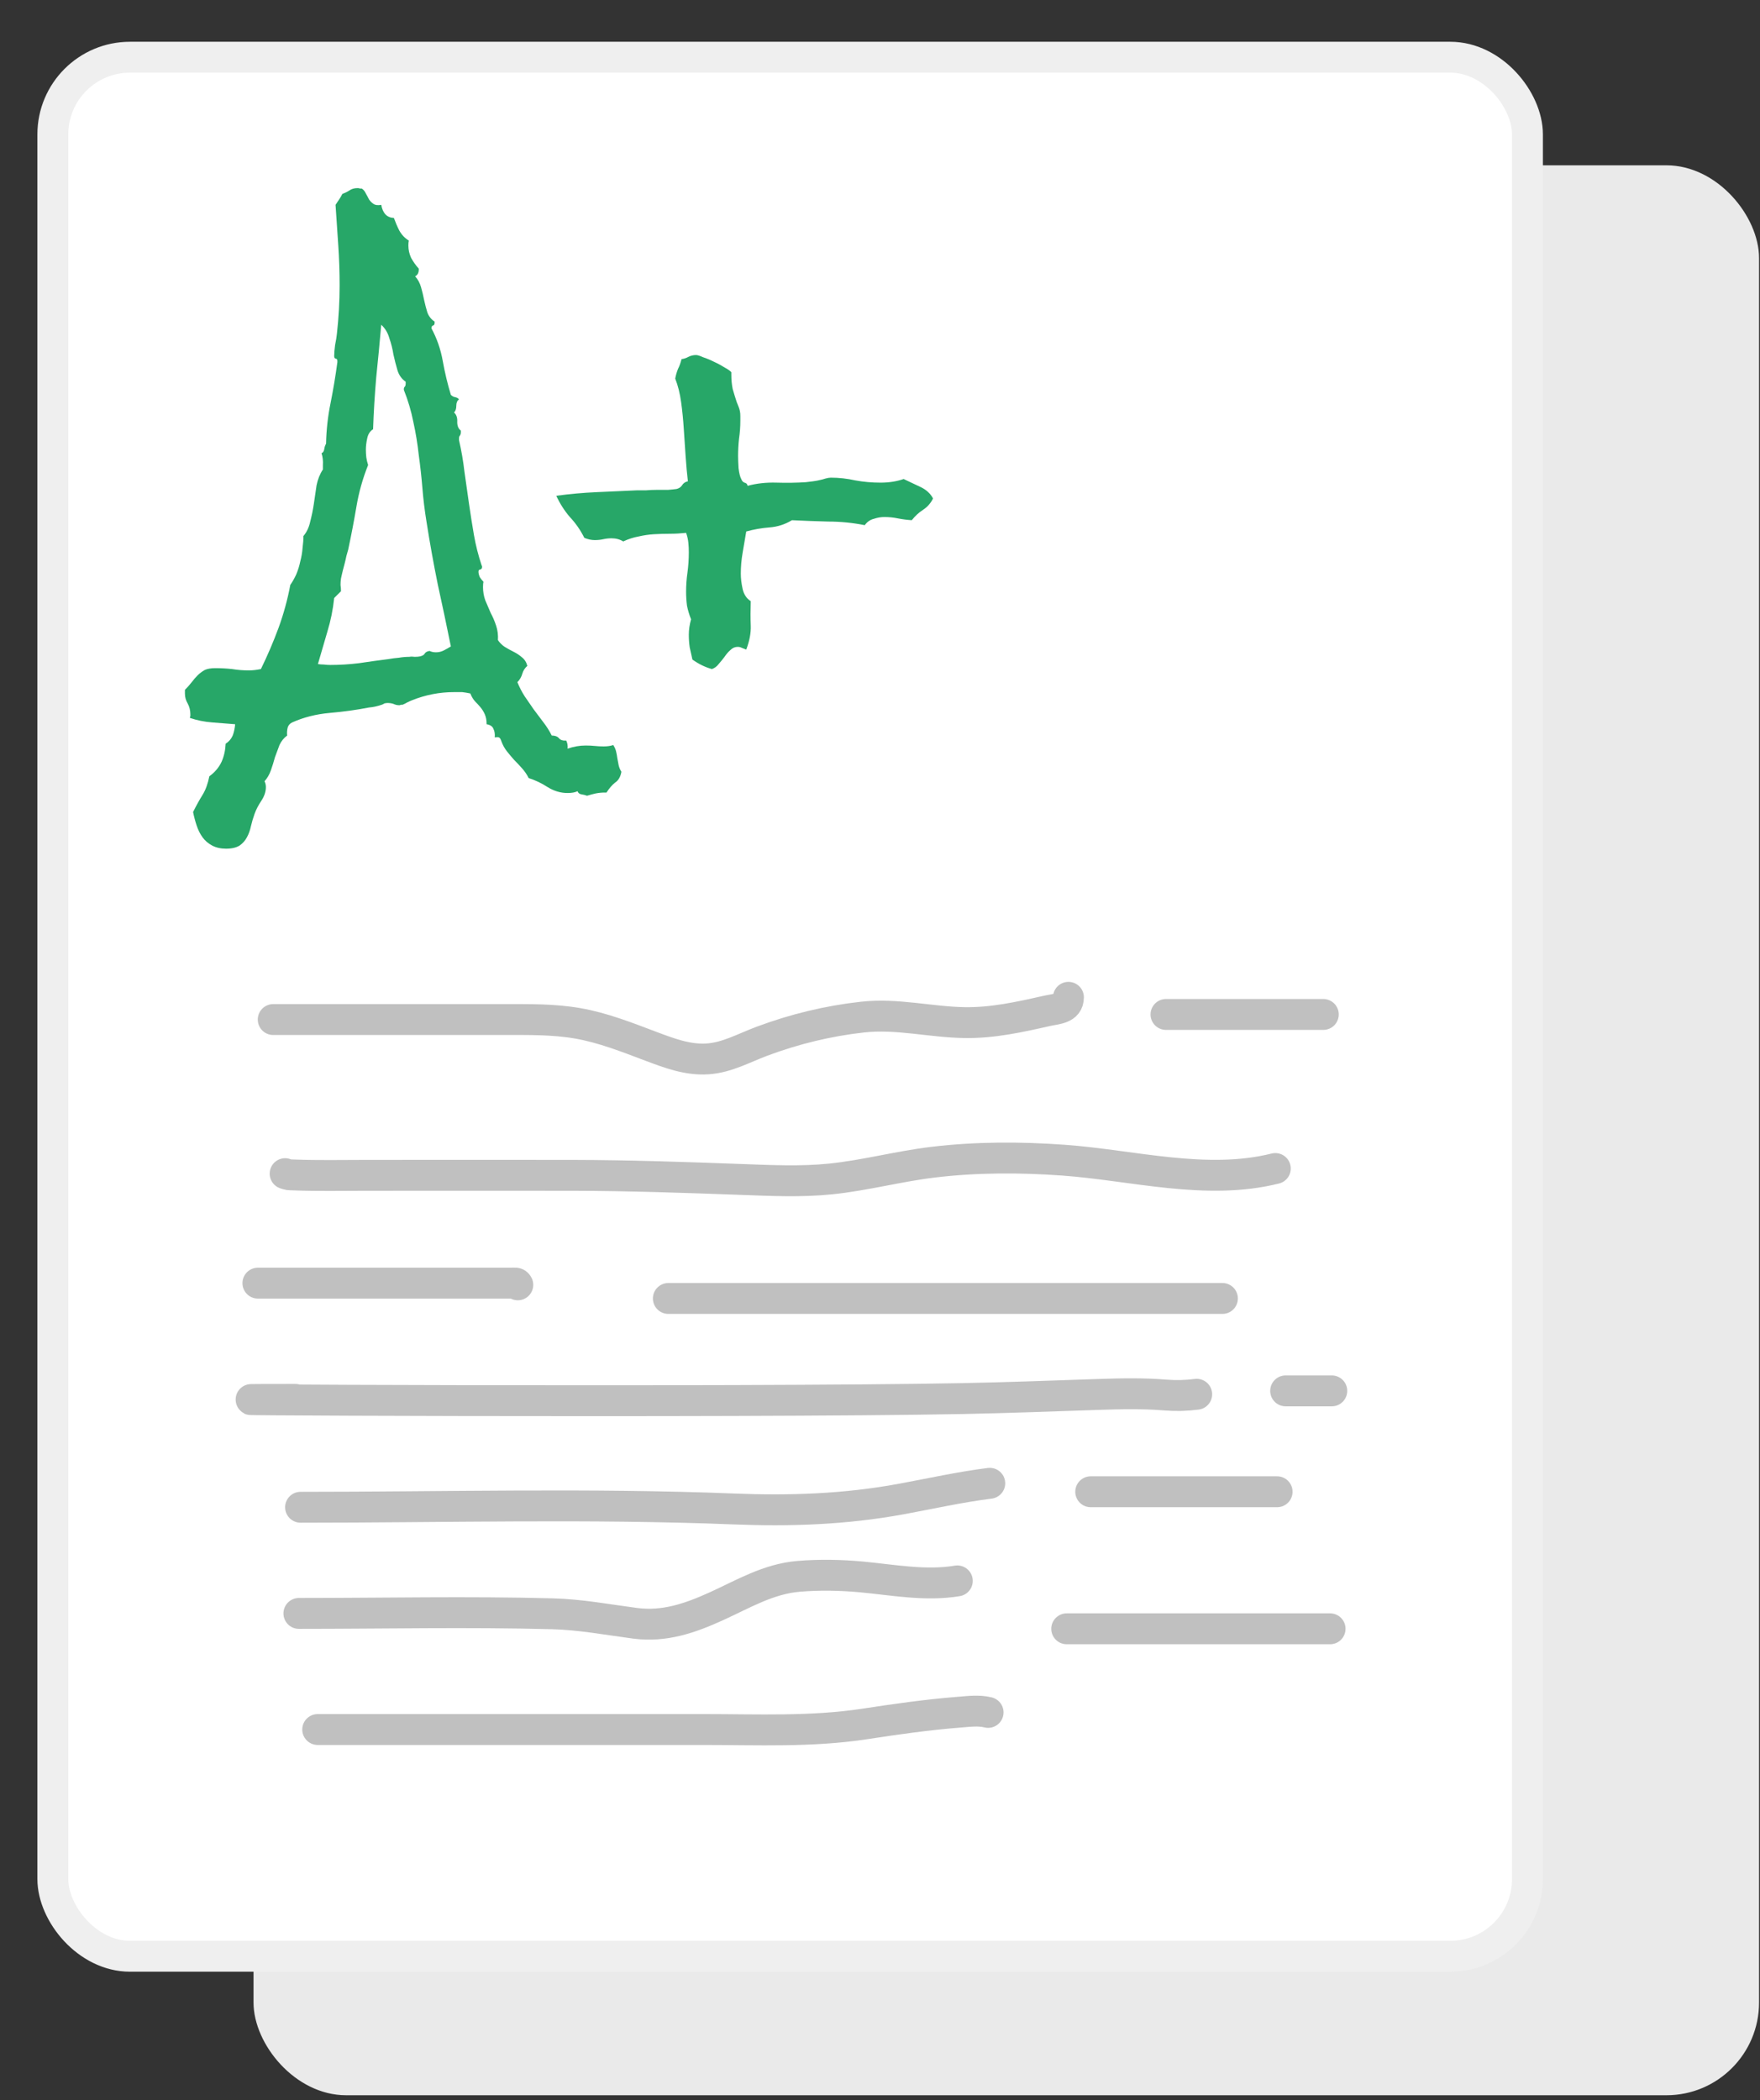 <svg width="57" height="68" viewBox="0 0 57 68" fill="none" xmlns="http://www.w3.org/2000/svg">
<rect x="0" y="0" width="57" height="68" fill="#333333" stroke="none"/>
<rect x="8.211" y="5.352" width="48.758" height="62.484" rx="3" fill="#EAEAEA"/>
<rect x="1.711" y="1.852" width="47.758" height="61.484" rx="2.5" fill="white" stroke="#EFEFEF"/>
<path d="M20.125 24.986C20.096 25.152 20.027 25.27 19.92 25.338C19.822 25.416 19.73 25.523 19.642 25.66H19.583C19.485 25.66 19.388 25.67 19.29 25.689C19.202 25.709 19.109 25.733 19.012 25.763C18.963 25.743 18.904 25.729 18.836 25.719C18.768 25.709 18.724 25.675 18.704 25.616C18.626 25.655 18.519 25.675 18.382 25.675C18.157 25.675 17.942 25.611 17.737 25.484C17.542 25.357 17.337 25.26 17.122 25.191C17.064 25.074 16.99 24.967 16.902 24.869C16.824 24.781 16.741 24.693 16.653 24.605C16.575 24.518 16.497 24.425 16.419 24.327C16.341 24.23 16.277 24.112 16.229 23.976C16.209 23.917 16.185 23.883 16.155 23.873C16.126 23.863 16.082 23.863 16.023 23.873C16.033 23.766 16.019 23.673 15.979 23.595C15.95 23.517 15.877 23.468 15.76 23.448C15.76 23.321 15.74 23.214 15.701 23.126C15.662 23.038 15.613 22.96 15.555 22.892C15.506 22.833 15.447 22.77 15.379 22.701C15.32 22.633 15.271 22.55 15.232 22.452C15.145 22.433 15.057 22.418 14.969 22.408C14.891 22.408 14.803 22.408 14.705 22.408C14.236 22.408 13.782 22.496 13.343 22.672C13.294 22.691 13.24 22.716 13.182 22.745C13.133 22.774 13.084 22.799 13.035 22.818C13.016 22.818 12.996 22.818 12.977 22.818C12.967 22.828 12.952 22.833 12.933 22.833C12.864 22.833 12.801 22.818 12.742 22.789C12.684 22.77 12.62 22.76 12.552 22.76C12.523 22.76 12.488 22.765 12.449 22.774C12.42 22.794 12.391 22.809 12.361 22.818C12.215 22.867 12.078 22.896 11.951 22.906C11.551 22.984 11.126 23.043 10.677 23.082C10.237 23.121 9.832 23.224 9.461 23.39C9.383 23.429 9.334 23.487 9.314 23.565C9.295 23.653 9.29 23.736 9.3 23.814C9.192 23.893 9.109 23.995 9.051 24.122C9.002 24.249 8.953 24.381 8.904 24.518C8.865 24.664 8.821 24.806 8.772 24.942C8.724 25.079 8.655 25.196 8.567 25.294C8.597 25.352 8.611 25.416 8.611 25.484C8.611 25.631 8.562 25.777 8.465 25.924C8.367 26.07 8.294 26.212 8.245 26.349C8.196 26.485 8.157 26.617 8.128 26.744C8.099 26.881 8.055 27.003 7.996 27.11C7.938 27.218 7.859 27.306 7.762 27.374C7.654 27.442 7.508 27.477 7.322 27.477C7.146 27.477 6.995 27.442 6.868 27.374C6.741 27.306 6.639 27.218 6.561 27.11C6.482 27.003 6.419 26.876 6.37 26.73C6.321 26.583 6.282 26.436 6.253 26.29C6.36 26.075 6.463 25.89 6.561 25.733C6.658 25.577 6.731 25.377 6.78 25.133C6.956 25.006 7.088 24.85 7.176 24.664C7.254 24.488 7.298 24.293 7.308 24.078C7.415 24.01 7.493 23.917 7.542 23.8C7.581 23.692 7.605 23.575 7.615 23.448C7.381 23.429 7.137 23.409 6.883 23.39C6.619 23.37 6.375 23.321 6.15 23.243C6.15 23.224 6.155 23.204 6.165 23.185C6.165 23.165 6.165 23.145 6.165 23.126C6.165 22.999 6.136 22.882 6.077 22.774C6.019 22.677 5.989 22.569 5.989 22.452V22.335C6.067 22.257 6.141 22.174 6.209 22.086C6.268 22.008 6.331 21.935 6.399 21.866C6.468 21.798 6.546 21.739 6.634 21.69C6.722 21.651 6.834 21.632 6.971 21.632C7.156 21.632 7.337 21.642 7.513 21.661C7.688 21.69 7.869 21.705 8.055 21.705C8.182 21.705 8.313 21.69 8.45 21.661C8.665 21.222 8.855 20.777 9.021 20.328C9.188 19.869 9.314 19.405 9.402 18.936C9.471 18.839 9.534 18.727 9.593 18.6C9.651 18.463 9.695 18.321 9.725 18.175C9.764 18.028 9.788 17.887 9.798 17.75C9.817 17.604 9.827 17.472 9.827 17.355C9.935 17.227 10.008 17.071 10.047 16.886C10.096 16.7 10.135 16.51 10.164 16.314C10.193 16.109 10.223 15.909 10.252 15.714C10.291 15.519 10.359 15.348 10.457 15.201V15.069C10.467 14.923 10.452 14.791 10.413 14.674C10.462 14.654 10.491 14.61 10.501 14.542C10.511 14.474 10.53 14.415 10.56 14.366C10.569 13.917 10.618 13.477 10.706 13.048C10.794 12.608 10.867 12.169 10.926 11.729V11.685C10.926 11.637 10.906 11.612 10.867 11.612C10.838 11.602 10.823 11.573 10.823 11.524C10.823 11.437 10.833 11.319 10.852 11.173C10.882 11.026 10.901 10.904 10.911 10.807C10.97 10.279 10.999 9.757 10.999 9.239C10.999 8.8 10.984 8.365 10.955 7.936C10.926 7.506 10.896 7.071 10.867 6.632L10.984 6.456C11.023 6.397 11.058 6.339 11.087 6.28C11.185 6.241 11.263 6.202 11.321 6.163C11.39 6.114 11.477 6.09 11.585 6.09C11.614 6.09 11.639 6.095 11.658 6.104C11.678 6.104 11.697 6.104 11.717 6.104C11.775 6.144 11.819 6.197 11.849 6.266C11.888 6.334 11.922 6.397 11.951 6.456C11.99 6.515 12.039 6.563 12.098 6.603C12.156 6.642 12.239 6.651 12.347 6.632C12.396 6.905 12.532 7.047 12.757 7.057C12.806 7.193 12.864 7.33 12.933 7.467C13.011 7.604 13.113 7.711 13.24 7.789C13.23 7.828 13.226 7.882 13.226 7.95C13.226 8.087 13.255 8.219 13.313 8.346C13.382 8.473 13.465 8.59 13.562 8.697V8.727C13.562 8.834 13.523 8.907 13.445 8.946C13.533 9.044 13.597 9.161 13.636 9.298C13.675 9.435 13.709 9.576 13.738 9.723C13.768 9.859 13.802 9.991 13.841 10.118C13.89 10.245 13.968 10.343 14.075 10.411V10.455C14.075 10.504 14.056 10.533 14.017 10.543C13.987 10.553 13.973 10.582 13.973 10.631C14.148 10.953 14.271 11.305 14.339 11.685C14.407 12.066 14.495 12.433 14.602 12.784C14.642 12.823 14.685 12.848 14.734 12.857C14.793 12.867 14.837 12.892 14.866 12.931C14.808 12.97 14.778 13.038 14.778 13.136C14.778 13.233 14.754 13.307 14.705 13.355C14.783 13.424 14.817 13.526 14.808 13.663C14.808 13.79 14.847 13.883 14.925 13.941V14C14.925 14.039 14.915 14.073 14.896 14.102C14.876 14.122 14.866 14.151 14.866 14.19V14.249C14.944 14.591 15.003 14.933 15.042 15.274C15.091 15.616 15.14 15.958 15.188 16.3C15.237 16.642 15.291 16.983 15.35 17.325C15.408 17.657 15.491 17.984 15.599 18.307C15.608 18.316 15.613 18.331 15.613 18.351C15.613 18.399 15.594 18.429 15.555 18.439C15.516 18.439 15.496 18.463 15.496 18.512C15.496 18.561 15.511 18.619 15.54 18.688C15.579 18.746 15.618 18.795 15.657 18.834C15.648 18.873 15.643 18.932 15.643 19.01C15.643 19.156 15.667 19.298 15.716 19.435C15.774 19.571 15.833 19.708 15.892 19.845C15.96 19.972 16.019 20.108 16.067 20.255C16.116 20.401 16.136 20.558 16.126 20.724C16.185 20.811 16.258 20.885 16.346 20.943C16.443 21.002 16.541 21.056 16.639 21.105C16.736 21.153 16.824 21.212 16.902 21.28C16.99 21.349 17.049 21.441 17.078 21.559C17 21.627 16.946 21.71 16.917 21.808C16.888 21.915 16.834 22.008 16.756 22.086C16.824 22.252 16.902 22.403 16.99 22.54C17.088 22.686 17.186 22.828 17.283 22.965L17.591 23.375C17.698 23.512 17.791 23.658 17.869 23.814C17.977 23.814 18.055 23.844 18.104 23.902C18.152 23.961 18.23 23.985 18.338 23.976C18.377 24.054 18.392 24.142 18.382 24.239C18.577 24.171 18.773 24.137 18.968 24.137C19.075 24.137 19.173 24.142 19.261 24.151C19.358 24.161 19.456 24.166 19.554 24.166C19.671 24.166 19.773 24.151 19.861 24.122C19.9 24.181 19.93 24.244 19.949 24.312C19.969 24.391 19.983 24.469 19.993 24.547L20.037 24.781C20.057 24.859 20.086 24.928 20.125 24.986ZM14.602 20.929C14.466 20.255 14.324 19.586 14.178 18.922C14.041 18.248 13.919 17.569 13.812 16.886C13.753 16.524 13.709 16.163 13.68 15.802C13.65 15.44 13.611 15.084 13.562 14.732C13.523 14.371 13.465 14.015 13.387 13.663C13.318 13.312 13.216 12.965 13.079 12.623V12.594C13.079 12.565 13.089 12.54 13.108 12.521C13.128 12.501 13.138 12.467 13.138 12.418V12.359C13.011 12.271 12.923 12.149 12.874 11.993C12.825 11.827 12.781 11.656 12.742 11.48C12.713 11.295 12.669 11.119 12.61 10.953C12.562 10.777 12.474 10.631 12.347 10.514C12.298 11.08 12.244 11.646 12.185 12.213C12.137 12.77 12.102 13.331 12.083 13.898C11.985 13.956 11.922 14.054 11.893 14.19C11.863 14.327 11.849 14.449 11.849 14.557C11.849 14.635 11.854 14.718 11.863 14.806C11.873 14.884 11.893 14.967 11.922 15.055C11.746 15.494 11.619 15.948 11.541 16.417C11.463 16.876 11.375 17.335 11.277 17.794C11.268 17.823 11.248 17.892 11.219 17.999C11.199 18.097 11.175 18.199 11.146 18.307C11.116 18.414 11.092 18.512 11.072 18.6C11.053 18.678 11.043 18.722 11.043 18.731C11.033 18.8 11.028 18.868 11.028 18.936C11.038 19.005 11.043 19.073 11.043 19.142L10.823 19.361C10.784 19.732 10.711 20.094 10.604 20.445C10.506 20.787 10.403 21.139 10.296 21.5C10.364 21.51 10.428 21.515 10.486 21.515C10.555 21.524 10.623 21.529 10.691 21.529C11.004 21.529 11.316 21.51 11.629 21.471C11.951 21.422 12.269 21.378 12.581 21.339C12.688 21.319 12.801 21.305 12.918 21.295C13.035 21.275 13.148 21.266 13.255 21.266C13.304 21.256 13.362 21.256 13.431 21.266C13.499 21.266 13.558 21.261 13.606 21.251C13.685 21.231 13.733 21.202 13.753 21.163C13.782 21.114 13.836 21.085 13.914 21.075C13.973 21.105 14.041 21.119 14.119 21.119C14.207 21.119 14.29 21.1 14.368 21.061C14.446 21.021 14.524 20.977 14.602 20.929ZM30.218 16.139C30.14 16.295 30.032 16.417 29.895 16.505C29.759 16.593 29.637 16.705 29.529 16.842C29.373 16.832 29.222 16.812 29.075 16.783C28.939 16.754 28.792 16.739 28.636 16.739C28.528 16.739 28.416 16.759 28.299 16.798C28.182 16.827 28.084 16.895 28.006 17.003C27.615 16.925 27.22 16.886 26.819 16.886C26.429 16.876 26.038 16.861 25.648 16.842C25.423 16.979 25.179 17.057 24.915 17.076C24.661 17.096 24.412 17.14 24.168 17.208C24.129 17.433 24.09 17.662 24.051 17.896C24.012 18.121 23.992 18.346 23.992 18.57C23.992 18.727 24.012 18.893 24.051 19.068C24.09 19.244 24.178 19.376 24.314 19.464C24.305 19.757 24.305 20.02 24.314 20.255C24.324 20.489 24.275 20.748 24.168 21.031C24.119 21.012 24.07 20.992 24.021 20.973C23.982 20.953 23.939 20.943 23.89 20.943C23.802 20.943 23.724 20.977 23.655 21.046C23.587 21.105 23.523 21.178 23.465 21.266C23.406 21.344 23.343 21.422 23.274 21.5C23.216 21.578 23.143 21.632 23.055 21.661C22.84 21.602 22.63 21.5 22.425 21.354C22.395 21.217 22.366 21.085 22.337 20.958C22.317 20.821 22.308 20.685 22.308 20.548C22.308 20.392 22.332 20.226 22.381 20.05C22.322 19.903 22.278 19.757 22.249 19.61C22.23 19.464 22.22 19.312 22.22 19.156C22.22 18.951 22.234 18.746 22.264 18.541C22.293 18.326 22.308 18.106 22.308 17.882C22.308 17.774 22.303 17.672 22.293 17.574C22.283 17.467 22.259 17.359 22.22 17.252C22.044 17.271 21.868 17.281 21.692 17.281C21.526 17.281 21.355 17.286 21.18 17.296C21.014 17.306 20.848 17.33 20.682 17.369C20.516 17.398 20.35 17.452 20.184 17.53C20.076 17.462 19.949 17.428 19.803 17.428C19.715 17.428 19.627 17.438 19.539 17.457C19.451 17.477 19.358 17.486 19.261 17.486C19.153 17.486 19.041 17.462 18.924 17.413C18.797 17.159 18.641 16.935 18.455 16.739C18.279 16.534 18.133 16.305 18.016 16.051C18.455 15.992 18.89 15.953 19.319 15.934C19.749 15.914 20.184 15.895 20.623 15.875C20.701 15.875 20.799 15.875 20.916 15.875C21.033 15.865 21.15 15.86 21.268 15.86C21.395 15.86 21.517 15.86 21.634 15.86C21.751 15.851 21.844 15.841 21.912 15.831C21.99 15.812 22.049 15.773 22.088 15.714C22.127 15.646 22.19 15.602 22.278 15.582C22.249 15.338 22.225 15.069 22.205 14.776C22.186 14.483 22.166 14.19 22.146 13.898C22.127 13.595 22.098 13.302 22.059 13.019C22.02 12.735 21.956 12.481 21.868 12.257C21.888 12.149 21.917 12.047 21.956 11.949C22.005 11.852 22.044 11.744 22.073 11.627C22.151 11.617 22.225 11.593 22.293 11.554C22.371 11.515 22.454 11.495 22.542 11.495C22.591 11.495 22.669 11.52 22.776 11.568C22.894 11.607 23.011 11.656 23.128 11.715C23.255 11.773 23.372 11.837 23.48 11.905C23.587 11.964 23.655 12.013 23.685 12.052V12.125C23.685 12.291 23.699 12.447 23.729 12.594C23.768 12.73 23.811 12.872 23.86 13.019L23.919 13.165C23.939 13.214 23.953 13.263 23.963 13.312C23.973 13.36 23.977 13.414 23.977 13.473V13.619C23.977 13.815 23.963 14.01 23.934 14.205C23.914 14.391 23.904 14.576 23.904 14.762C23.904 14.859 23.909 14.991 23.919 15.157C23.939 15.323 23.968 15.44 24.007 15.509C24.026 15.567 24.061 15.606 24.109 15.626C24.168 15.636 24.202 15.67 24.212 15.729C24.505 15.65 24.817 15.616 25.149 15.626C25.481 15.636 25.799 15.631 26.102 15.611L26.336 15.582C26.414 15.572 26.492 15.558 26.57 15.538C26.619 15.528 26.673 15.514 26.731 15.494C26.8 15.475 26.858 15.465 26.907 15.465C27.171 15.465 27.435 15.494 27.698 15.553C27.962 15.602 28.235 15.626 28.519 15.626C28.792 15.626 29.041 15.587 29.266 15.509C29.432 15.587 29.607 15.67 29.793 15.758C29.988 15.846 30.13 15.973 30.218 16.139Z" fill="#27A768"/>
<path d="M8.848 33.009C10.189 33.009 11.531 33.009 12.872 33.009C14.022 33.009 15.172 33.009 16.322 33.009C17.119 33.009 17.923 32.994 18.713 33.132C19.538 33.277 20.3 33.581 21.079 33.874C21.671 34.096 22.27 34.326 22.916 34.283C23.547 34.241 24.098 33.927 24.676 33.711C25.728 33.318 26.82 33.052 27.938 32.929C29.058 32.806 30.127 33.09 31.242 33.108C32.143 33.122 33.015 32.93 33.889 32.732C34.214 32.658 34.603 32.664 34.603 32.289" stroke="#C0C0C0" stroke-linecap="round"/>
<path d="M37.762 32.844H42.857" stroke="#C0C0C0" stroke-linecap="round"/>
<path d="M9.234 37.998C9.365 38.042 9.32 38.033 9.53 38.041C10.296 38.07 11.068 38.053 11.835 38.053C14.076 38.053 16.317 38.048 18.558 38.053C20.379 38.057 22.192 38.119 24.01 38.186C24.968 38.221 25.947 38.268 26.903 38.17C28.021 38.056 29.113 37.758 30.229 37.626C31.619 37.46 33.04 37.461 34.435 37.561C36.686 37.723 39.065 38.391 41.303 37.832" stroke="#C0C0C0" stroke-linecap="round"/>
<path d="M8.352 41.543C10.282 41.543 12.212 41.543 14.143 41.543C14.952 41.543 15.761 41.543 16.57 41.543C16.67 41.543 16.73 41.518 16.77 41.598" stroke="#C0C0C0" stroke-linecap="round"/>
<path d="M21.645 42.039H39.59" stroke="#C0C0C0" stroke-linecap="round"/>
<path d="M9.568 45.307C2.358 45.307 23.991 45.42 31.2 45.28C32.655 45.251 34.106 45.195 35.56 45.147C36.293 45.123 37.015 45.106 37.745 45.166C38.093 45.194 38.416 45.184 38.757 45.141" stroke="#C0C0C0" stroke-linecap="round"/>
<path d="M41.637 45.031H43.132" stroke="#C0C0C0" stroke-linecap="round"/>
<path d="M9.734 48.799C14.401 48.799 19.089 48.669 23.753 48.854C25.594 48.927 27.365 48.867 29.181 48.534C30.139 48.358 31.089 48.144 32.055 48.023" stroke="#C0C0C0" stroke-linecap="round"/>
<path d="M35.324 48.297H41.361" stroke="#C0C0C0" stroke-linecap="round"/>
<path d="M9.68 52.236C12.416 52.236 15.16 52.175 17.895 52.248C18.805 52.272 19.674 52.438 20.572 52.556C21.52 52.679 22.349 52.392 23.206 52.002C24.086 51.601 24.885 51.118 25.868 51.035C26.532 50.98 27.233 50.992 27.896 51.054C28.923 51.15 29.976 51.355 31.004 51.183" stroke="#C0C0C0" stroke-linecap="round"/>
<path d="M34.547 52.734H43.077" stroke="#C0C0C0" stroke-linecap="round"/>
<path d="M10.289 55.995C14.461 55.995 18.634 55.995 22.806 55.995C24.55 55.995 26.281 56.078 28.01 55.814C29.021 55.659 30.027 55.516 31.047 55.435C31.37 55.41 31.693 55.364 32.001 55.441" stroke="#C0C0C0" stroke-linecap="round"/>
</svg>
